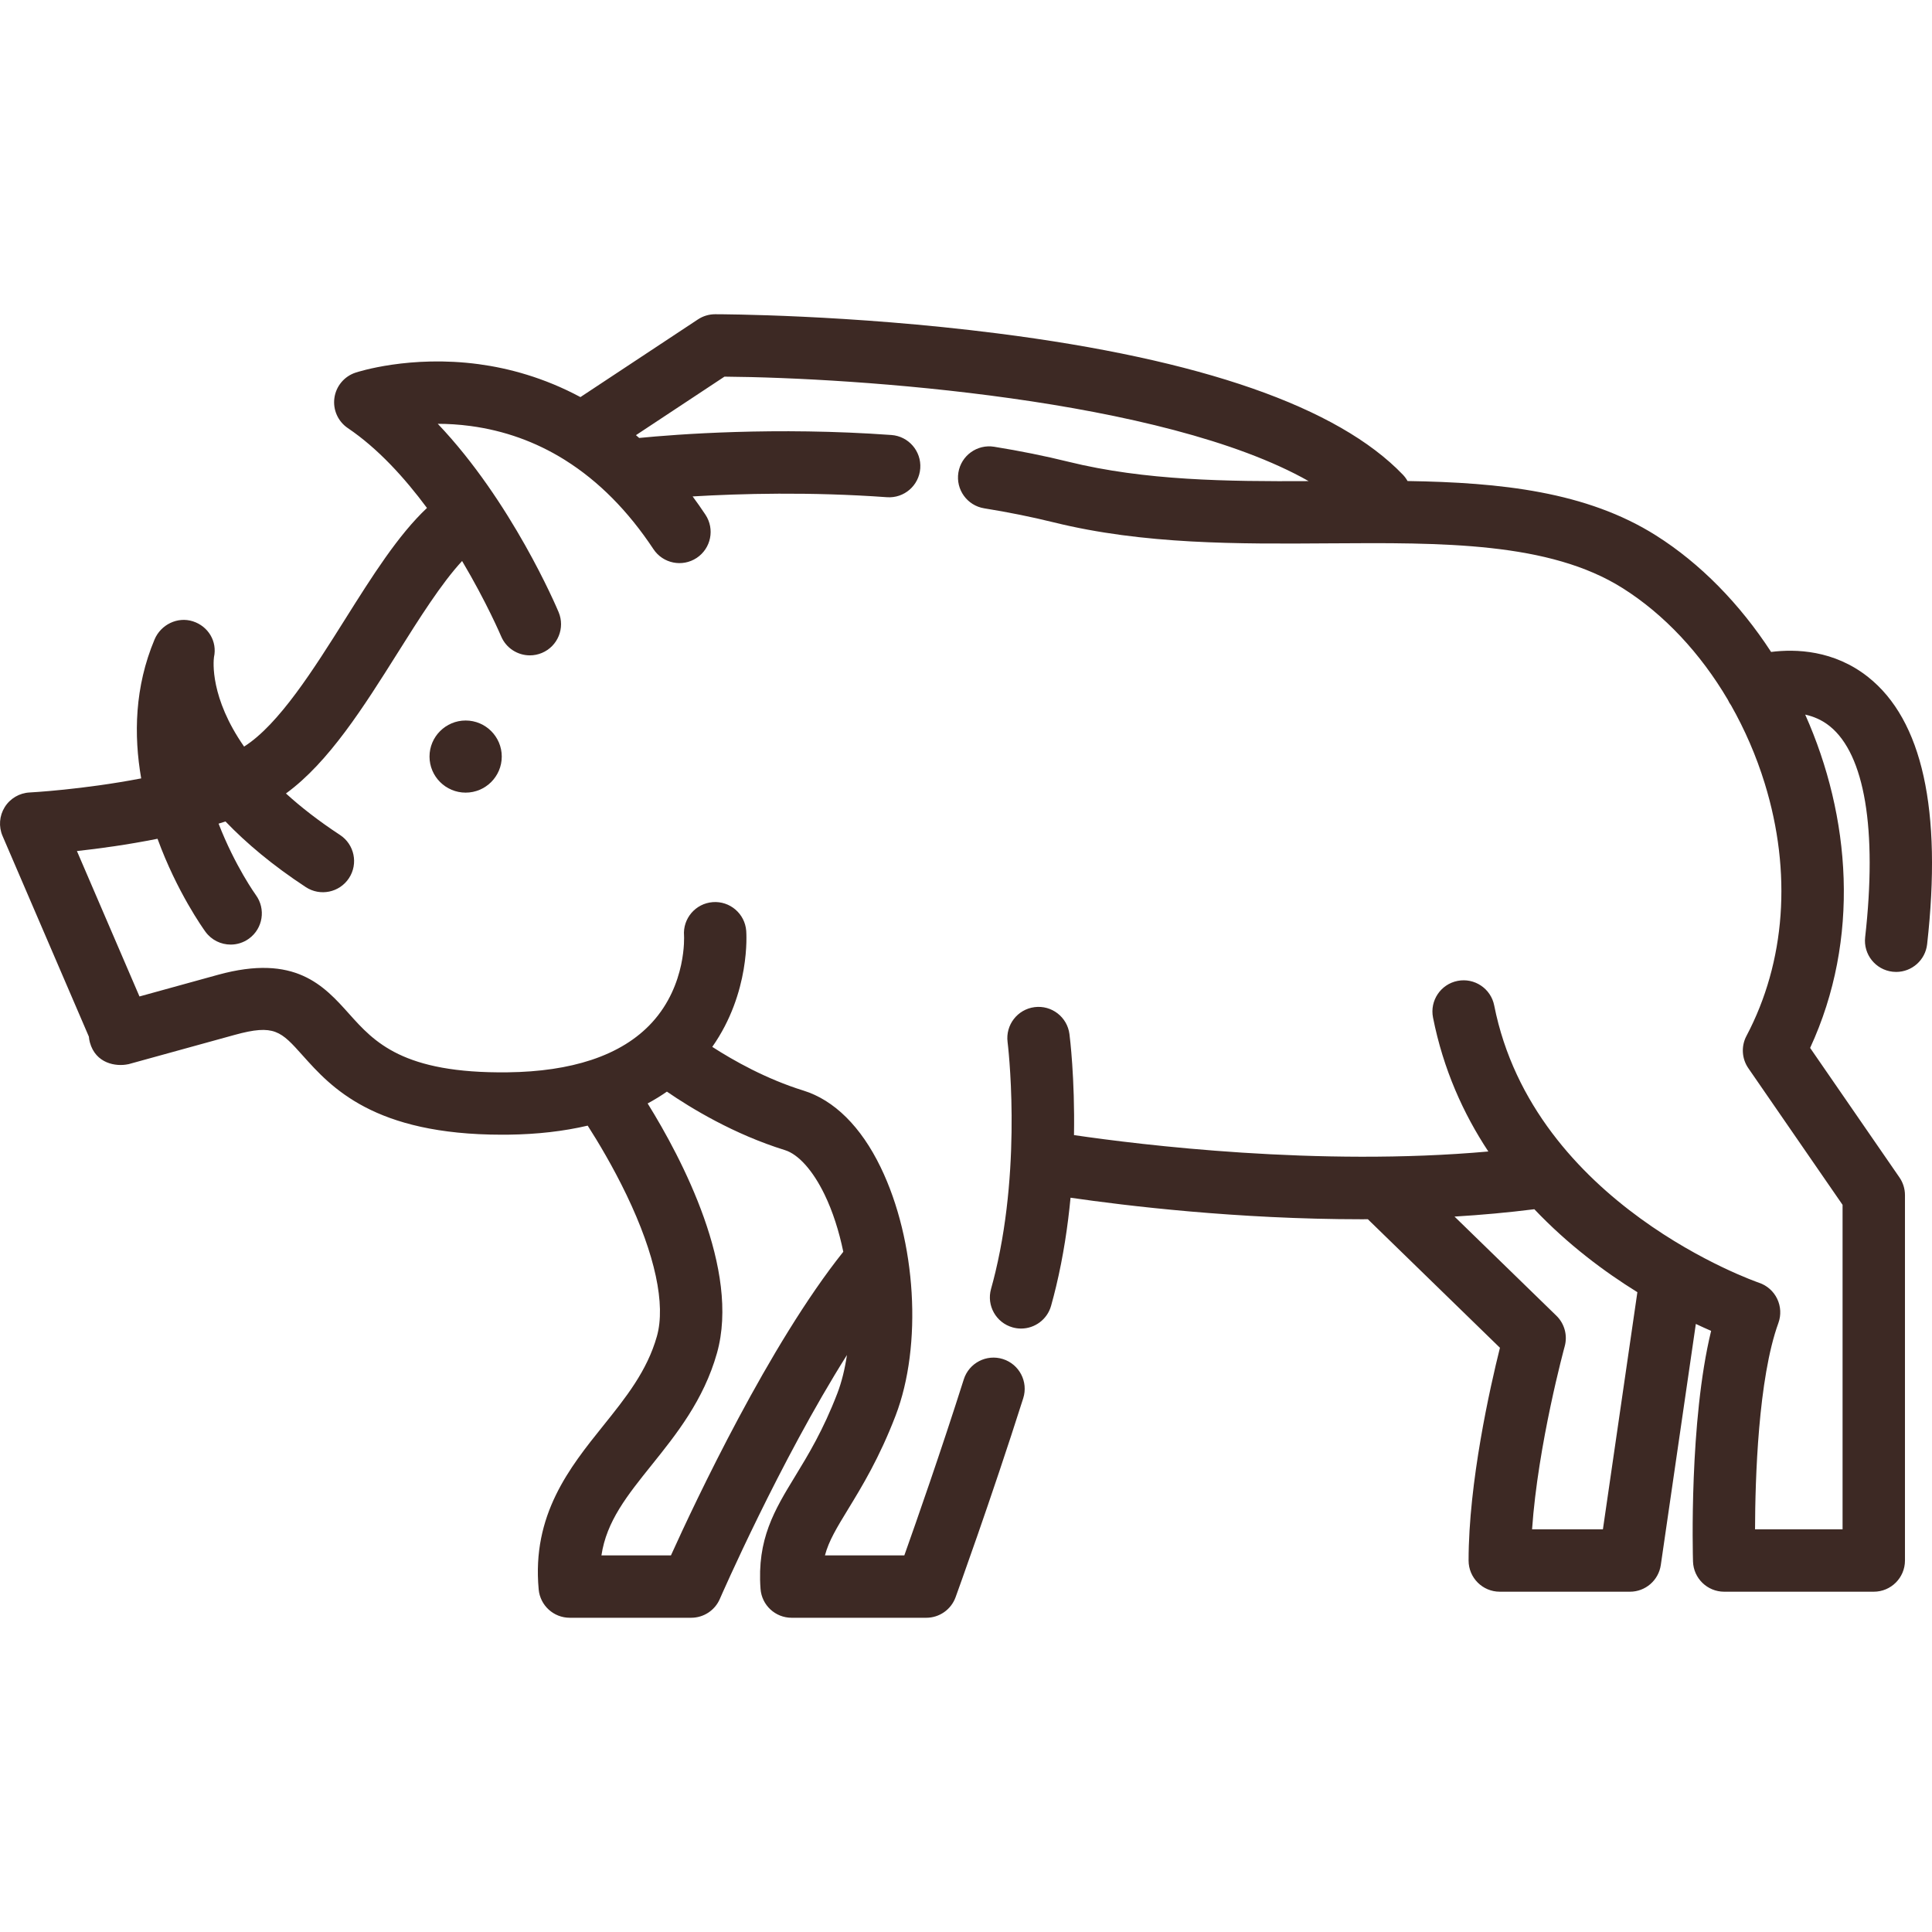 <?xml version="1.0" encoding="iso-8859-1"?>
<!-- Generator: Adobe Illustrator 19.0.0, SVG Export Plug-In . SVG Version: 6.00 Build 0)  -->
<svg version="1.1" id="Layer_1" xmlns="http://www.w3.org/2000/svg" xmlns:xlink="http://www.w3.org/1999/xlink" x="0px" y="0px"
	 viewBox="0 0 512.004 512.004" style="enable-background:new 0 0 512.004 512.004;" xml:space="preserve">
<g>
	<g>
		<path d="M495.062,179.413c-9.039-7.157-19.202-7.467-25.699-6.639c-8.293-12.745-18.78-23.467-30.5-30.868
			c-18.428-11.639-41.227-14.04-65.844-14.426c-0.334-0.592-0.736-1.155-1.228-1.667c-17.235-17.97-53.385-30.574-107.446-37.458
			c-39.353-5.012-73.396-5.078-74.826-5.078c-0.001,0-0.001,0-0.002,0c-1.621,0-3.206,0.477-4.558,1.371l-31.138,20.586
			c-9.721-5.213-19.104-7.667-26.925-8.719c-18.287-2.455-32.123,2.056-32.704,2.25c-2.986,0.995-5.148,3.601-5.575,6.721
			c-0.426,3.118,0.955,6.209,3.565,7.97c7.923,5.349,15.012,13.126,20.971,21.161c-7.654,7.191-14.531,18.102-21.719,29.531
			c-8.27,13.148-17.537,27.879-26.748,33.709c-9.05-12.975-8.133-22.558-7.982-23.693c0.917-4.158-1.51-8.192-5.57-9.499
			c-4.082-1.316-8.521,0.862-10.182,4.815c-5.273,12.554-5.533,25.336-3.537,36.806c-15.528,2.99-29.349,3.72-29.558,3.731
			c-2.705,0.133-5.172,1.583-6.605,3.881c-1.432,2.298-1.65,5.152-0.58,7.639l22.878,53.188c0.041,0.522,0.132,1.044,0.273,1.556
			c1.537,5.547,6.864,6.461,10.159,5.748l0.003,0.012l0.426-0.118l27.744-7.654c10.565-2.918,12.305-0.976,18.061,5.453
			c7.508,8.387,18.786,20.991,52.827,20.99c0.558,0,1.126-0.003,1.696-0.01c7.648-0.093,14.645-0.905,21.004-2.394
			c2.685,4.193,6.663,10.796,10.306,18.386c7.553,15.736,10.407,29.029,8.038,37.432c-2.601,9.222-8.257,16.269-14.245,23.729
			c-8.872,11.053-18.927,23.581-17.085,43.373c0.396,4.25,3.961,7.499,8.229,7.499h32.19c3.293,0,6.272-1.955,7.582-4.976
			c0.198-0.456,15.911-36.495,33.694-64.66c-0.548,3.678-1.381,7.133-2.55,10.171c-3.777,9.82-7.718,16.283-11.196,21.987
			c-5.438,8.918-10.133,16.619-9.156,29.826c0.32,4.316,3.914,7.654,8.242,7.654h35.681c3.475,0,6.58-2.174,7.766-5.44
			c0.094-0.258,9.462-26.061,17.93-52.742c1.381-4.35-1.027-8.996-5.377-10.378c-4.348-1.379-8.996,1.028-10.377,5.377
			c-6.057,19.091-12.586,37.736-15.758,46.652h-21.035c1.006-3.834,3.122-7.302,6.197-12.346c3.652-5.989,8.196-13.442,12.51-24.658
			c7.171-18.647,5.511-46.346-3.948-65.861c-5.213-10.757-12.294-17.785-20.477-20.324c-9.813-3.045-18.465-7.912-24.144-11.576
			c10.126-14.398,9.055-30.031,8.997-30.759c-0.355-4.551-4.343-7.957-8.883-7.596c-4.55,0.355-7.952,4.332-7.596,8.883
			c0.01,0.127,0.731,12.93-8.467,22.996c-4.024,4.403-9.395,7.71-16.045,9.92c-0.036,0.012-0.074,0.023-0.11,0.035
			c-6.253,2.063-13.631,3.163-22.112,3.264c-27.829,0.34-35.373-8.064-42.008-15.476c-6.714-7.502-14.324-16.001-34.771-10.364
			l-20.801,5.739l-16.578-38.539c5.861-0.639,13.396-1.665,21.361-3.254c5.137,14.082,12.111,23.836,12.695,24.638
			c1.618,2.225,4.135,3.404,6.691,3.404c1.685,0,3.386-0.513,4.854-1.581c3.691-2.684,4.508-7.853,1.823-11.545
			c-0.057-0.078-5.528-7.682-9.883-18.926c0.614-0.187,1.224-0.378,1.834-0.573c5.468,5.71,12.428,11.583,21.279,17.394
			c3.815,2.503,8.939,1.441,11.444-2.376c2.504-3.816,1.441-8.939-2.376-11.444c-5.683-3.729-10.401-7.418-14.329-10.995
			c11.355-8.258,20.629-22.993,29.649-37.331c5.697-9.058,11.538-18.337,17.033-24.277c6.5,10.939,10.26,19.758,10.338,19.942
			c1.329,3.163,4.394,5.066,7.623,5.066c1.066,0,2.149-0.207,3.192-0.645c4.209-1.765,6.191-6.608,4.425-10.818
			c-0.603-1.437-12.453-29.328-32.022-49.903c2.685,0.004,5.603,0.171,8.68,0.584c8.951,1.202,17.212,4.173,24.757,8.843
			c0.131,0.09,0.266,0.172,0.401,0.255c8.781,5.524,16.583,13.369,23.317,23.535c2.52,3.805,7.647,4.845,11.455,2.326
			c3.805-2.521,4.846-7.648,2.326-11.455c-1.115-1.684-2.249-3.293-3.395-4.843c12.508-0.744,31.152-1.262,51.484,0.207
			c4.563,0.331,8.51-3.095,8.839-7.647c0.328-4.552-3.095-8.51-7.647-8.839c-30.775-2.223-57.241-0.161-66.842,0.783
			c-0.285-0.25-0.572-0.497-0.857-0.74l23.456-15.507c34.632,0.269,116.218,5.828,154.818,27.685
			c-21.449,0.117-43.389-0.125-63.668-5.132c-6.22-1.536-12.844-2.873-19.685-3.975c-4.51-0.724-8.747,2.339-9.473,6.845
			c-0.725,4.507,2.339,8.747,6.845,9.473c6.396,1.029,12.57,2.276,18.352,3.703c23.969,5.92,48.932,5.749,73.069,5.58
			c29.998-0.205,58.339-0.402,77.794,11.885c11.005,6.95,20.59,17.235,27.848,29.549c0.242,0.541,0.533,1.048,0.872,1.511
			c3.646,6.437,6.673,13.392,8.926,20.712c7.235,23.515,5.51,47.27-4.859,66.886c-1.439,2.723-1.245,6.019,0.504,8.554l24.97,36.206
			v85.994h-23.196c0.037-13.309,0.83-39.952,6.19-54.688c0.76-2.093,0.639-4.406-0.326-6.411c-0.965-2.007-2.706-3.539-4.817-4.25
			c-0.596-0.201-59.711-20.662-70.174-73.492c-0.886-4.477-5.231-7.387-9.712-6.501c-4.478,0.887-7.388,5.235-6.501,9.712
			c2.711,13.686,8.017,25.445,14.659,35.497c-45.077,4.039-92.294-1.781-109.805-4.345c0.252-15.17-1.105-25.998-1.207-26.778
			c-0.587-4.525-4.727-7.717-9.252-7.132c-4.525,0.584-7.72,4.726-7.141,9.251c0.04,0.31,3.881,31.243-3.21,60.892
			c-0.37,1.549-0.767,3.077-1.177,4.539c-1.232,4.395,1.332,8.956,5.727,10.188c0.746,0.209,1.496,0.309,2.235,0.309
			c3.612,0,6.931-2.387,7.954-6.036c0.467-1.666,0.916-3.399,1.337-5.155c1.907-7.976,3.101-15.955,3.819-23.485
			c14.358,2.09,44.022,5.711,77.232,5.711c0.516,0,1.039-0.009,1.557-0.011l35.007,34.068c-2.593,10.393-8.309,35.663-8.309,56.382
			c0,4.564,3.7,8.265,8.265,8.265h34.495c4.106,0,7.588-3.014,8.179-7.076l9.284-63.888c1.459,0.688,2.822,1.302,4.052,1.836
			c-5.835,23.924-4.851,59.444-4.801,61.112c0.134,4.465,3.793,8.015,8.261,8.015h39.645c4.564,0,8.265-3.7,8.265-8.265v-96.832
			c0-1.676-0.509-3.312-1.461-4.692l-23.672-34.325c13.385-28.951,10.729-61.348-1.305-88.329c2.173,0.476,4.44,1.398,6.53,3.087
			c9.254,7.47,12.576,27.328,9.357,55.916c-0.511,4.536,2.752,8.627,7.287,9.137c0.314,0.035,0.626,0.053,0.936,0.053
			c4.15,0,7.727-3.118,8.202-7.34C514.708,214.632,509.447,190.805,495.062,179.413z M176.74,289.297
			c6.357,4.371,17.741,11.299,31.265,15.496c3.597,1.118,7.425,5.401,10.503,11.749c2.19,4.517,3.848,9.732,4.975,15.197
			c-19.587,24.52-39.176,66.094-45.674,80.459h-18.422c1.345-9.042,6.8-15.839,13.348-23.997
			c6.444-8.03,13.749-17.131,17.263-29.588c6.237-22.111-9.325-51.616-18.365-66.186
			C173.417,291.466,175.119,290.423,176.74,289.297z M424.792,405.293h-18.775c1.56-22.531,8.569-48.206,8.648-48.495
			c0.8-2.905-0.044-6.016-2.204-8.118l-26.997-26.273c7.06-0.423,14.143-1.064,21.157-1.948
			c8.862,9.338,18.565,16.574,27.304,21.986L424.792,405.293z" fill="#3d2924"/>
	</g>
</g>
<g>
	<g>
		<path d="M123.401,190.944c-5.279,0-9.574,4.288-9.574,9.556c0,5.269,4.294,9.556,9.574,9.556c5.278,0,9.572-4.288,9.572-9.556
			C132.975,195.23,128.68,190.944,123.401,190.944z" fill="#3d2924"/>
	</g>
</g>
</svg>
